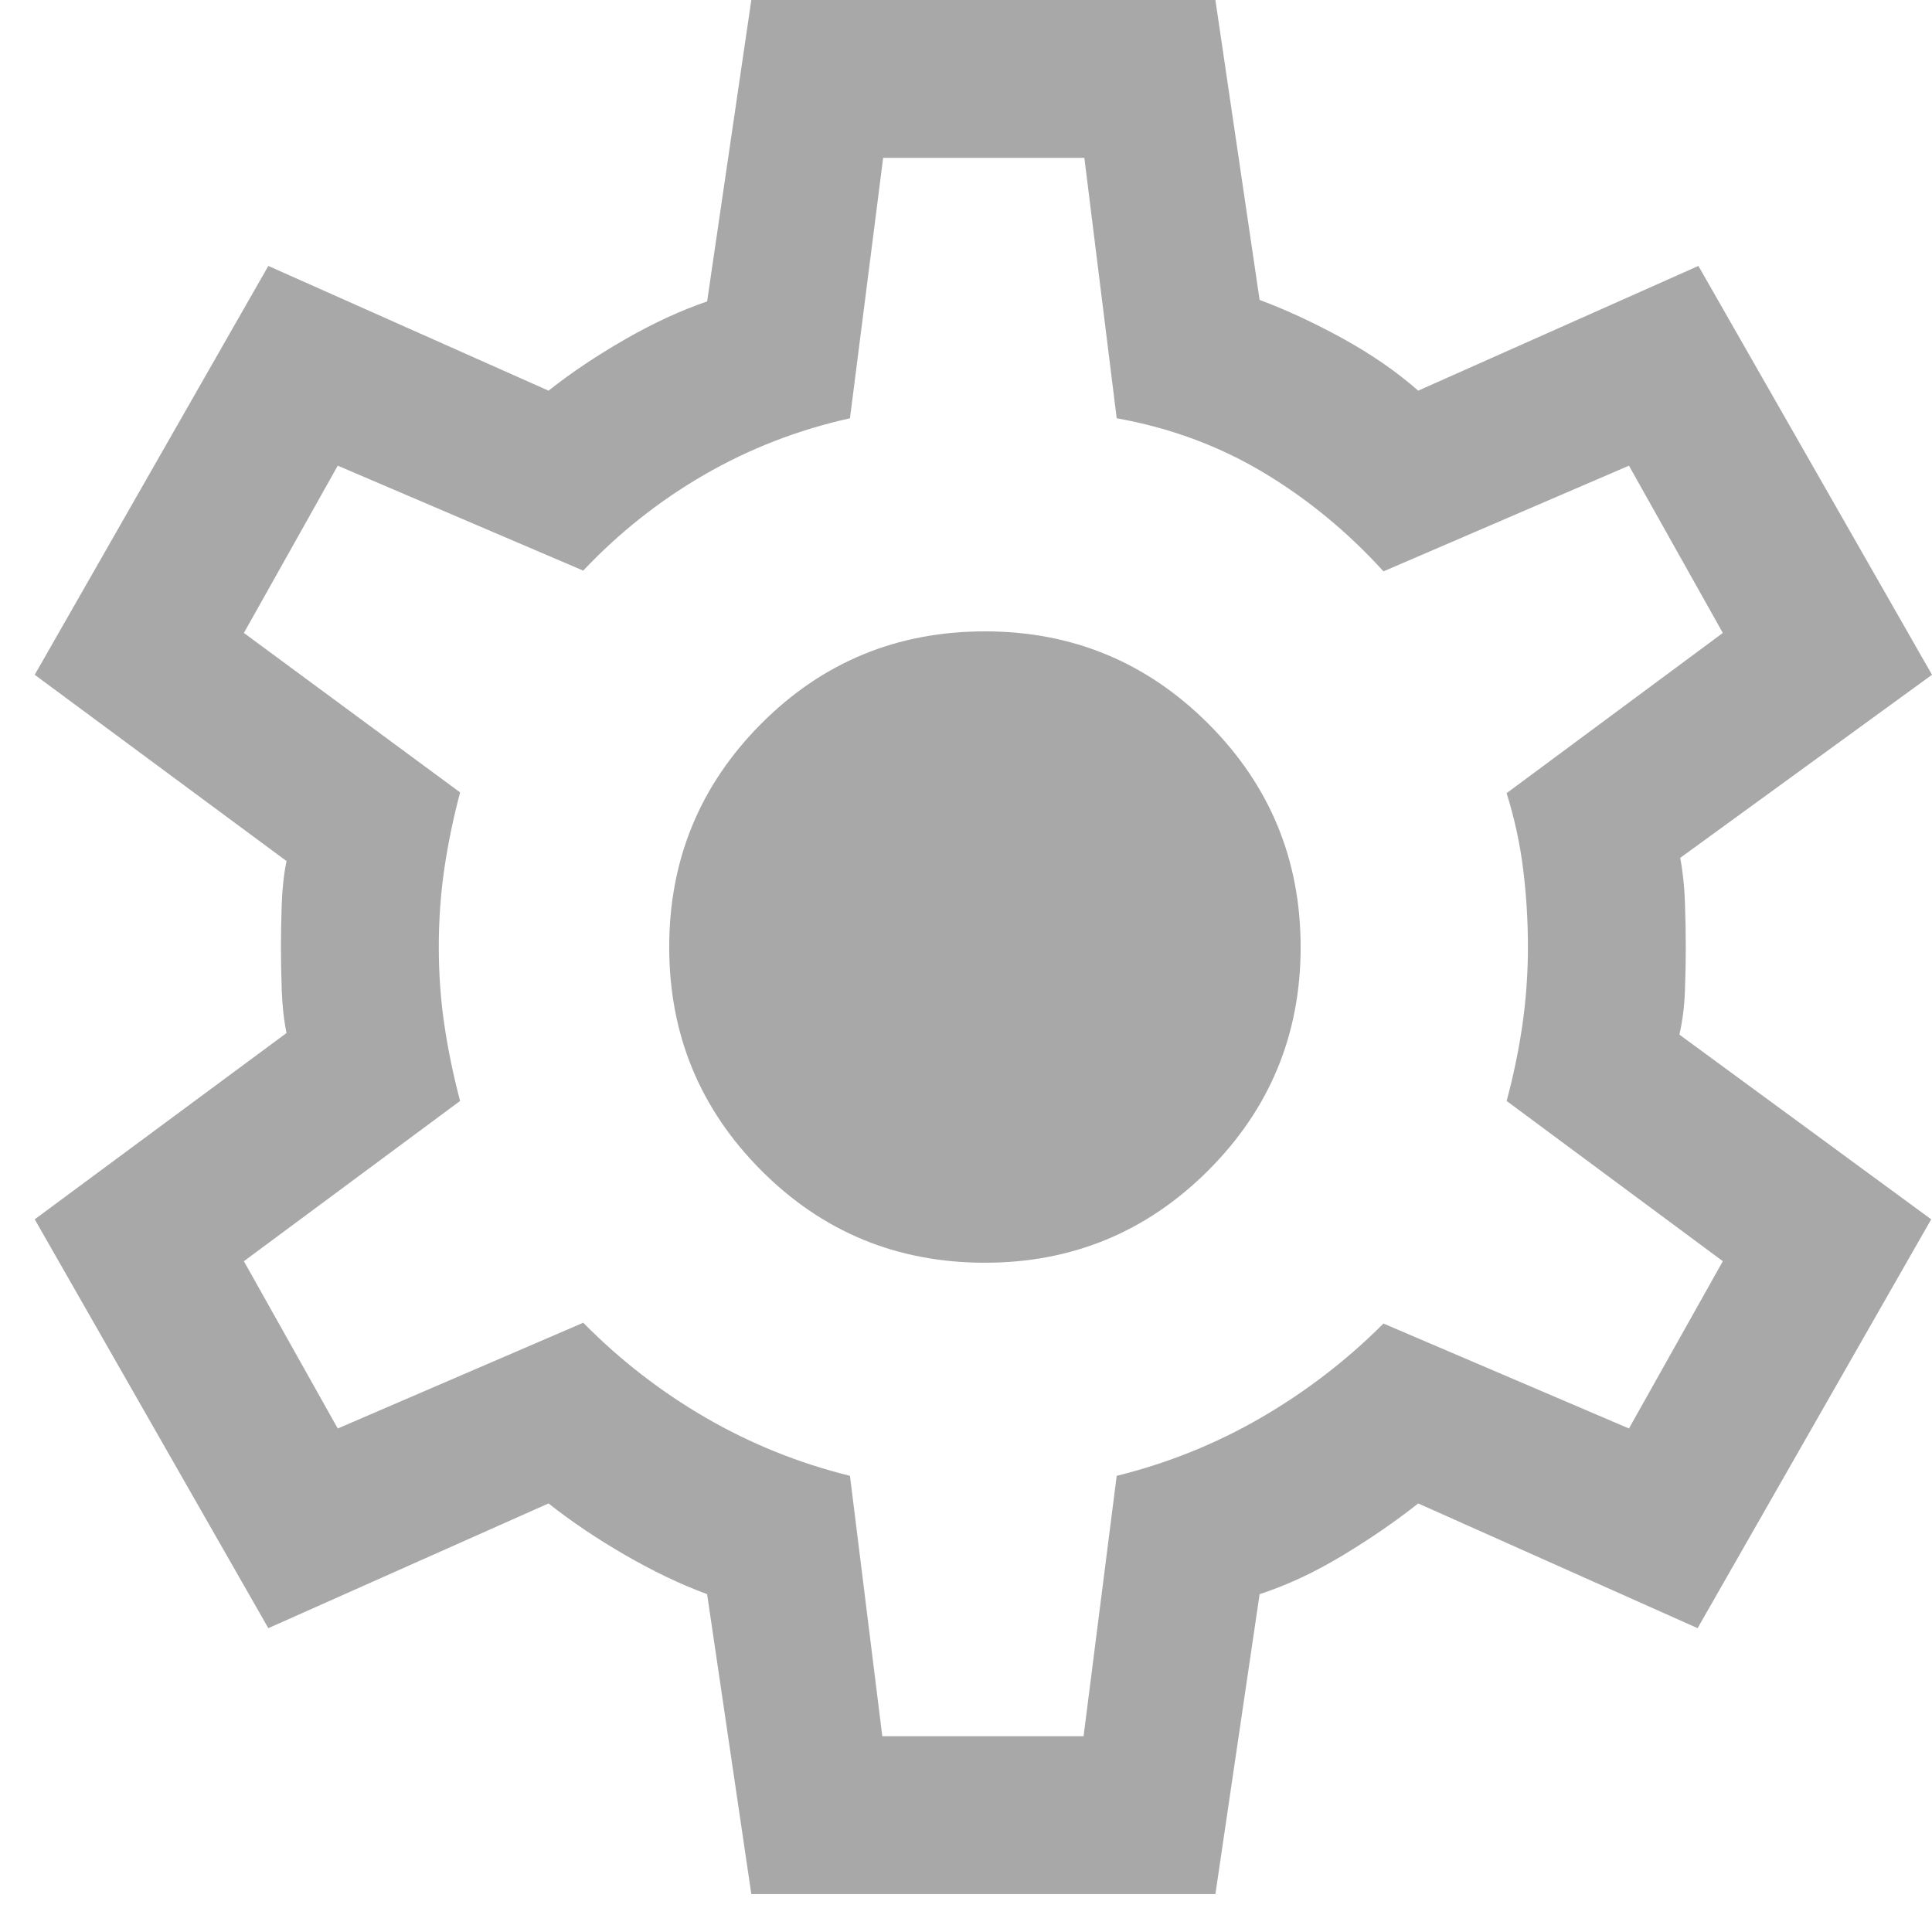 <svg xmlns="http://www.w3.org/2000/svg" width="34" height="34" viewBox="0 0 34 34" fill="none">
  <path d="M13.222 33.333L12.444 28.055C11.972 27.88 11.488 27.648 10.993 27.361C10.498 27.074 10.051 26.773 9.653 26.458L4.722 28.653L0.611 21.458L5.042 18.18C4.995 17.949 4.968 17.697 4.958 17.424C4.949 17.15 4.944 16.898 4.944 16.667C4.944 16.435 4.949 16.183 4.958 15.91C4.968 15.636 4.995 15.384 5.042 15.153L0.611 11.875L4.722 4.68L9.653 6.875C10.051 6.56 10.5 6.259 11 5.972C11.5 5.685 11.981 5.463 12.444 5.305L13.222 0H21.389L22.167 5.278C22.639 5.454 23.127 5.681 23.632 5.958C24.136 6.236 24.579 6.542 24.958 6.875L29.889 4.68L34 11.875L29.569 15.097C29.616 15.347 29.643 15.609 29.652 15.882C29.662 16.155 29.667 16.417 29.667 16.667C29.667 16.917 29.662 17.174 29.652 17.438C29.643 17.701 29.611 17.958 29.555 18.208L33.986 21.458L29.875 28.653L24.958 26.458C24.56 26.773 24.116 27.079 23.625 27.375C23.134 27.671 22.648 27.898 22.167 28.055L21.389 33.333H13.222ZM15.527 30.555H19.069L19.652 25.972C20.551 25.75 21.396 25.41 22.188 24.951C22.979 24.493 23.699 23.94 24.347 23.292L28.667 25.139L30.319 22.195L26.514 19.375C26.634 18.931 26.727 18.484 26.792 18.035C26.856 17.586 26.889 17.13 26.889 16.667C26.889 16.204 26.861 15.748 26.805 15.299C26.75 14.85 26.653 14.403 26.514 13.958L30.319 11.139L28.667 8.195L24.347 10.055C23.717 9.361 23.011 8.78 22.229 8.312C21.447 7.845 20.588 7.528 19.652 7.361L19.083 2.778H15.542L14.958 7.361C14.042 7.565 13.188 7.896 12.396 8.354C11.604 8.812 10.893 9.375 10.264 10.042L5.944 8.195L4.292 11.139L8.097 13.945C7.977 14.398 7.884 14.847 7.819 15.292C7.754 15.736 7.722 16.194 7.722 16.667C7.722 17.13 7.754 17.584 7.819 18.028C7.884 18.472 7.977 18.921 8.097 19.375L4.292 22.195L5.944 25.139L10.264 23.278C10.912 23.935 11.632 24.493 12.423 24.951C13.215 25.41 14.06 25.75 14.958 25.972L15.527 30.555ZM17.333 22.222C18.87 22.222 20.18 21.68 21.264 20.597C22.347 19.514 22.889 18.204 22.889 16.667C22.889 15.13 22.347 13.82 21.264 12.736C20.18 11.653 18.87 11.111 17.333 11.111C15.787 11.111 14.475 11.653 13.396 12.736C12.317 13.82 11.777 15.13 11.777 16.667C11.777 18.204 12.317 19.514 13.396 20.597C14.475 21.68 15.787 22.222 17.333 22.222Z" fill="#1C1B1F" fill-opacity="0.38"/>
</svg>